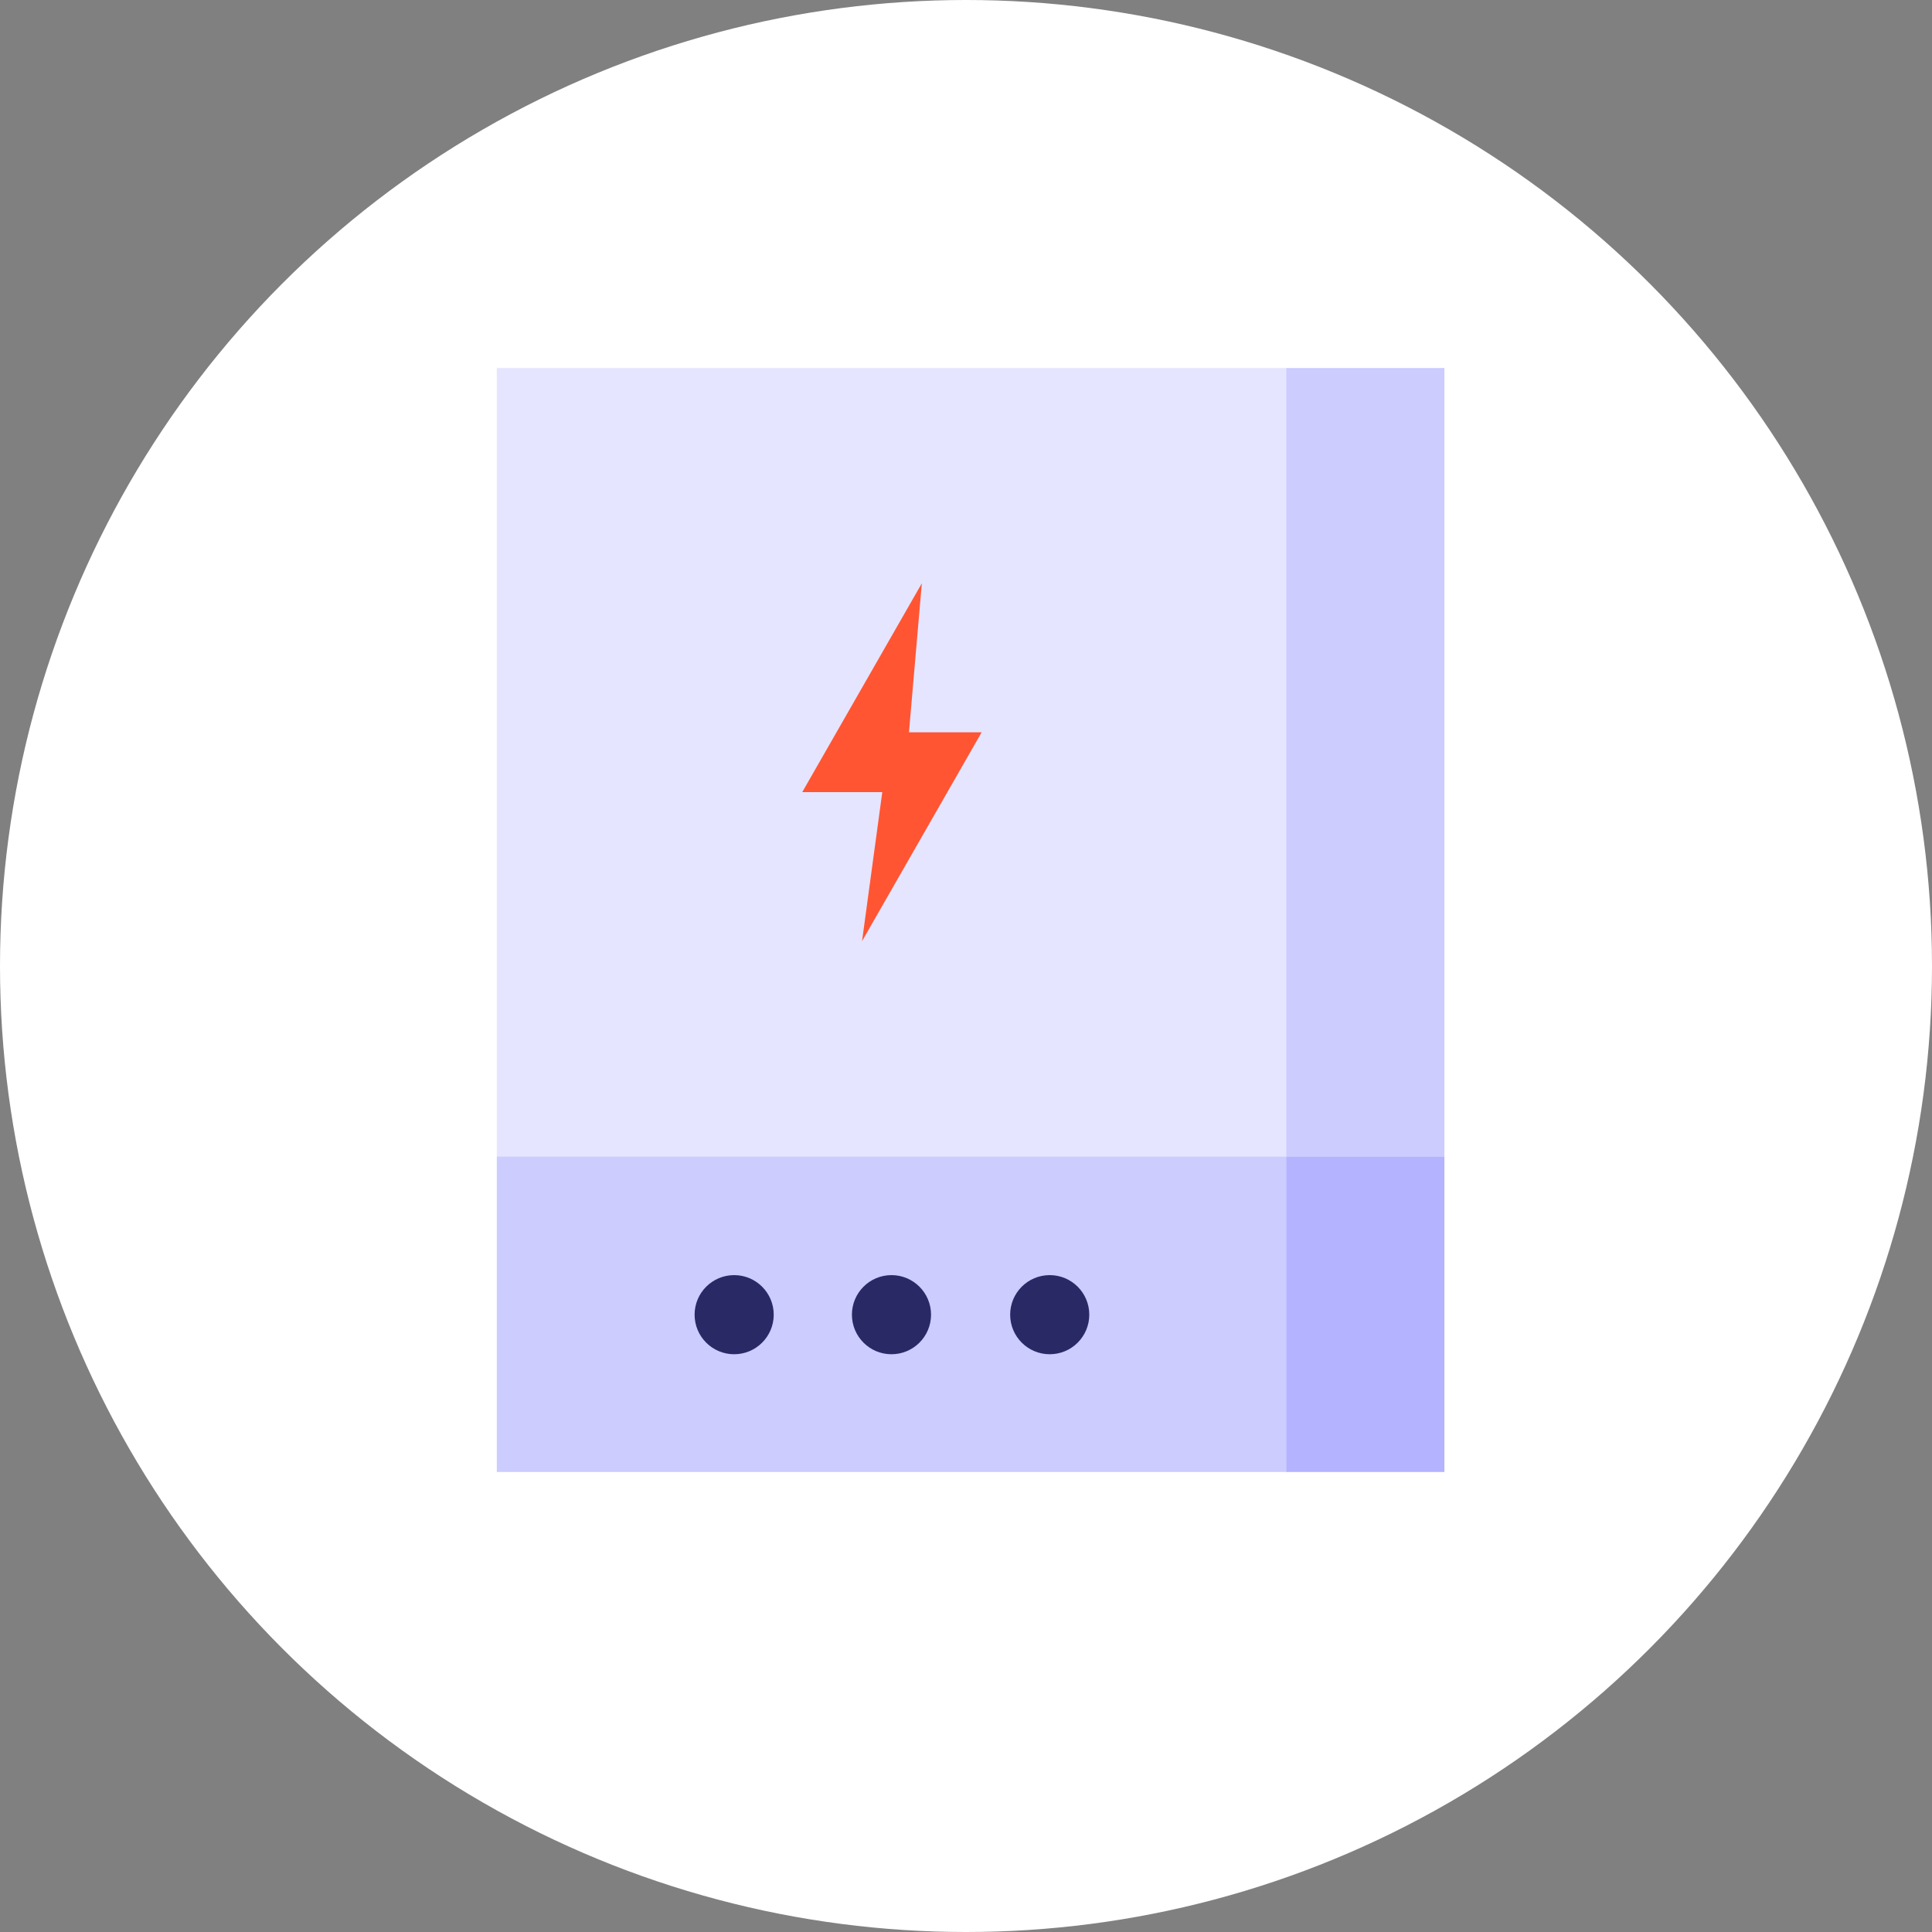 <?xml version="1.0" encoding="utf-8"?>
<!-- Generator: Adobe Illustrator 24.1.3, SVG Export Plug-In . SVG Version: 6.00 Build 0)  -->
<svg version="1.1" id="Layer_1" xmlns="http://www.w3.org/2000/svg" xmlns:xlink="http://www.w3.org/1999/xlink" x="0px" y="0px"
	 viewBox="0 0 210 210" style="enable-background:new 0 0 210 210;" xml:space="preserve">
<rect x="0" y="0" width="210" height="210" fill="#808080" stroke="none"/>
<style type="text/css">
	.st0{fill:#FFFFFF;}
	.st1{fill:#E5E5FF;}
	.st2{fill:#CCCCFF;}
	.st3{fill:#292966;}
	.st4{fill:#B3B3FF;}
	.st5{fill-rule:evenodd;clip-rule:evenodd;fill:#FF5533;}
</style>
<g id="chaudiere-electricite-active-state" transform="translate(-15 0)">
	<circle id="ellipse" class="st0" cx="120" cy="105" r="105"/>
	<g id="icon" transform="translate(74 45)">
		<rect id="Rectangle_221" x="-5" y="-5" class="st1" width="85.8" height="85.7"/>
		<rect id="Rectangle_222" x="-5" y="80.7" class="st2" width="85.8" height="34.3"/>
		<ellipse id="Ellipse_213" class="st3" cx="20.8" cy="97.9" rx="4.3" ry="4.3"/>
		<ellipse id="Ellipse_214" class="st3" cx="37.9" cy="97.9" rx="4.3" ry="4.3"/>
		<ellipse id="Ellipse_215" class="st3" cx="55.1" cy="97.9" rx="4.3" ry="4.3"/>
		<rect id="Rectangle_223" x="80.8" y="-5" class="st2" width="17.2" height="85.7"/>
		<rect id="Rectangle_224" x="80.8" y="80.7" class="st4" width="17.2" height="34.3"/>
		<path id="Path_150" class="st5" d="M47.7,34.6h-7.9l1.4-16.2l-13,22.7h8.7l-2.2,16.2L47.7,34.6z"/>
	</g>
</g>
</svg>
